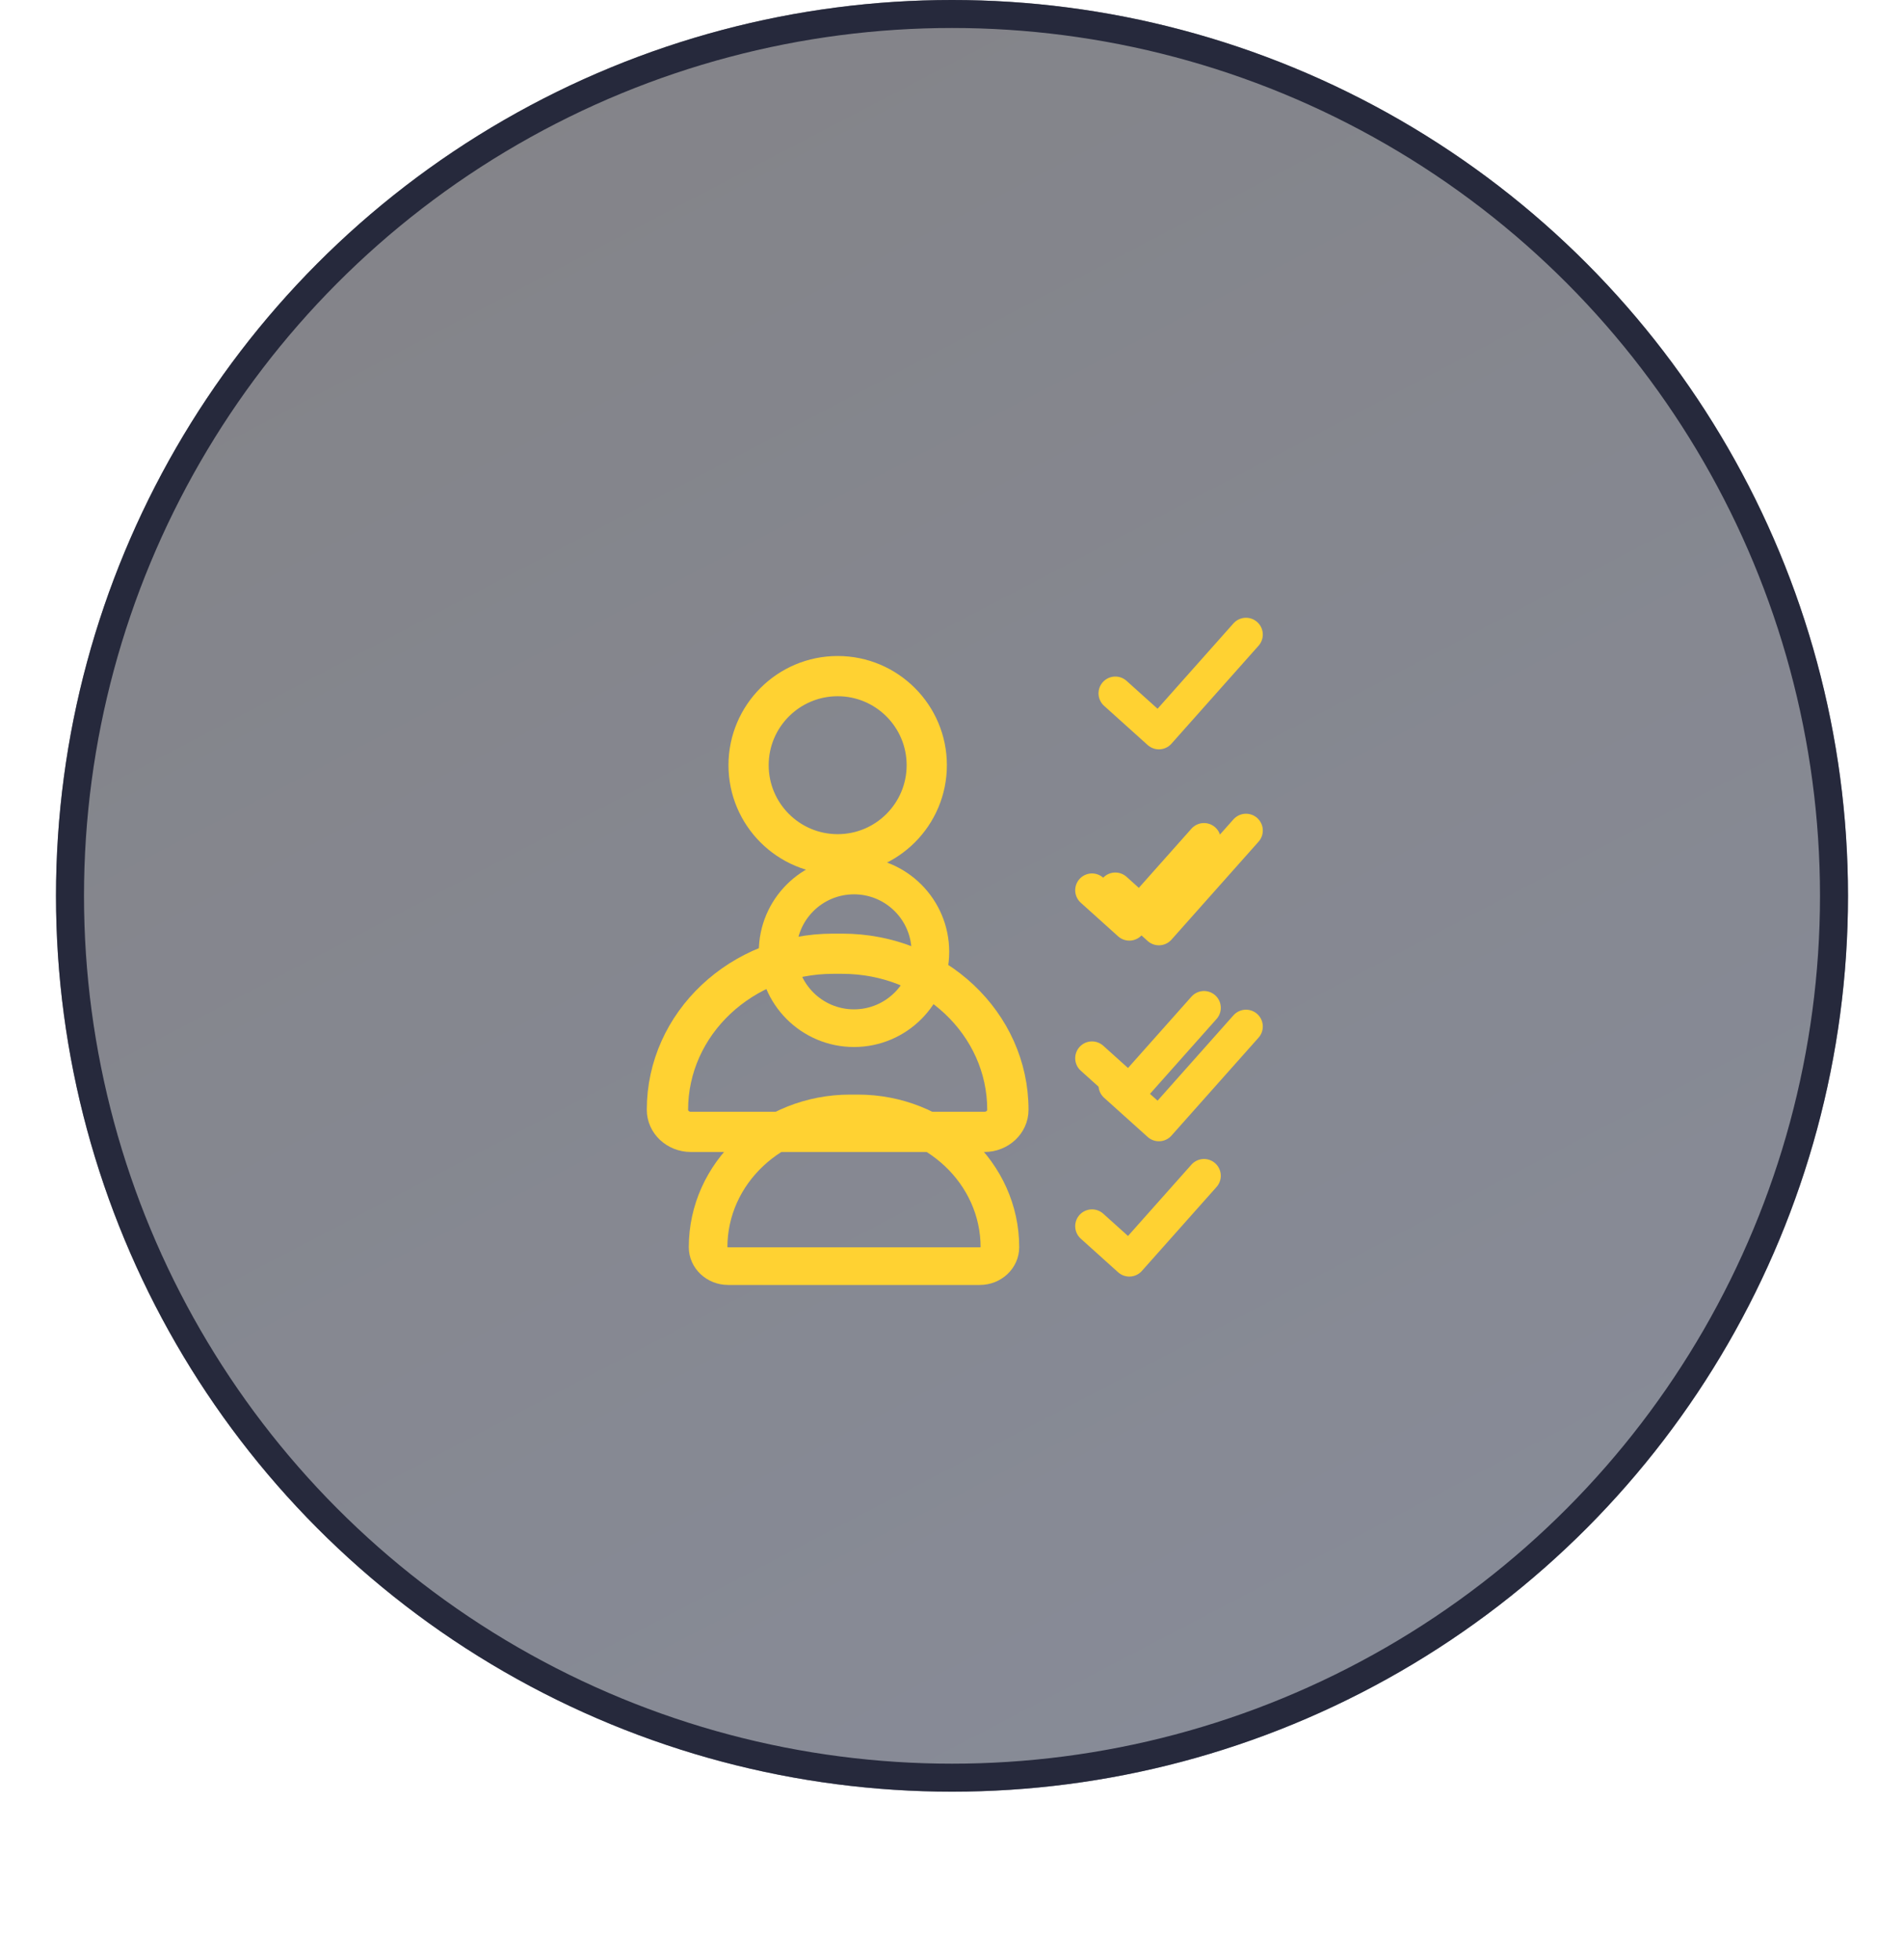 <svg width="68" height="70" viewBox="0 0 68 70" fill="none" xmlns="http://www.w3.org/2000/svg">
<g filter="url(#filter0_b_26_374)">
<circle cx="34" cy="32" r="32" fill="url(#paint0_linear_26_374)" fill-opacity="0.5"/>
<circle cx="34" cy="32" r="31.5" stroke="#26293C"/>
</g>
<g filter="url(#filter1_f_26_374)">
<path fill-rule="evenodd" clip-rule="evenodd" d="M30.5 31C28.844 31 27.5 32.344 27.5 34C27.5 35.656 28.844 37 30.5 37C32.156 37 33.5 35.656 33.5 34C33.5 32.344 32.156 31 30.5 31ZM30.5 31.546C31.855 31.546 32.955 32.645 32.955 34C32.955 35.355 31.855 36.455 30.5 36.455C29.145 36.455 28.046 35.355 28.046 34C28.046 32.645 29.145 31.546 30.5 31.546Z" fill="#FFD232" stroke="#FFD232" stroke-width="0.8"/>
<path fill-rule="evenodd" clip-rule="evenodd" d="M25 44.55V44.551C25 45.075 25.451 45.5 26.007 45.5C27.914 45.5 33.086 45.5 34.993 45.5C35.549 45.5 36 45.075 36 44.551V44.55C36 41.761 33.6 39.5 30.64 39.5C30.547 39.5 30.453 39.5 30.36 39.5C27.4 39.5 25 41.761 25 44.55ZM35.421 44.551V44.55C35.421 42.062 33.28 40.045 30.64 40.045C30.547 40.045 30.453 40.045 30.36 40.045C27.72 40.045 25.579 42.062 25.579 44.55V44.551C25.579 44.774 25.771 44.955 26.007 44.955H34.993C35.229 44.955 35.421 44.774 35.421 44.551Z" fill="#FFD232" stroke="#FFD232" stroke-width="0.8"/>
<path d="M39 43.8L40.333 45L43 42" stroke="#FFD232" stroke-width="1.2" stroke-linecap="round" stroke-linejoin="round"/>
<path d="M39 37.8L40.333 39L43 36" stroke="#FFD232" stroke-width="1.2" stroke-linecap="round" stroke-linejoin="round"/>
<path d="M39 31.8L40.333 33L43 30" stroke="#FFD232" stroke-width="1.2" stroke-linecap="round" stroke-linejoin="round"/>
</g>
<path fill-rule="evenodd" clip-rule="evenodd" d="M29.917 23.833C27.985 23.833 26.417 25.402 26.417 27.333C26.417 29.265 27.985 30.833 29.917 30.833C31.848 30.833 33.417 29.265 33.417 27.333C33.417 25.402 31.848 23.833 29.917 23.833ZM29.917 24.47C31.497 24.47 32.78 25.753 32.78 27.333C32.78 28.914 31.497 30.197 29.917 30.197C28.336 30.197 27.053 28.914 27.053 27.333C27.053 25.753 28.336 24.47 29.917 24.47Z" fill="#FFD232" stroke="#FFD232" stroke-width="0.8"/>
<path fill-rule="evenodd" clip-rule="evenodd" d="M23.5 39.642V39.643C23.5 40.254 24.026 40.75 24.675 40.75C26.899 40.75 32.934 40.75 35.158 40.75C35.807 40.75 36.333 40.254 36.333 39.643V39.642C36.333 36.388 33.533 33.75 30.079 33.75C29.971 33.75 29.862 33.75 29.754 33.75C26.3 33.75 23.5 36.388 23.5 39.642ZM35.658 39.643V39.642C35.658 36.739 33.16 34.386 30.079 34.386C29.971 34.386 29.862 34.386 29.754 34.386C26.673 34.386 24.175 36.739 24.175 39.642V39.643C24.175 39.903 24.399 40.114 24.675 40.114H35.158C35.434 40.114 35.658 39.903 35.658 39.643Z" fill="#FFD232" stroke="#FFD232" stroke-width="0.8"/>
<path d="M39.833 38.767L41.389 40.167L44.5 36.667" stroke="#FFD232" stroke-width="1.2" stroke-linecap="round" stroke-linejoin="round"/>
<path d="M39.833 31.767L41.389 33.167L44.5 29.667" stroke="#FFD232" stroke-width="1.2" stroke-linecap="round" stroke-linejoin="round"/>
<path d="M39.833 24.767L41.389 26.167L44.5 22.667" stroke="#FFD232" stroke-width="1.2" stroke-linecap="round" stroke-linejoin="round"/>
<defs>
<filter id="filter0_b_26_374" x="-14" y="-16" width="96" height="96" filterUnits="userSpaceOnUse" color-interpolation-filters="sRGB">
<feFlood flood-opacity="0" result="BackgroundImageFix"/>
<feGaussianBlur in="BackgroundImageFix" stdDeviation="8"/>
<feComposite in2="SourceAlpha" operator="in" result="effect1_backgroundBlur_26_374"/>
<feBlend mode="normal" in="SourceGraphic" in2="effect1_backgroundBlur_26_374" result="shape"/>
</filter>
<filter id="filter1_f_26_374" x="-2" y="2" width="72" height="72" filterUnits="userSpaceOnUse" color-interpolation-filters="sRGB">
<feFlood flood-opacity="0" result="BackgroundImageFix"/>
<feBlend mode="normal" in="SourceGraphic" in2="BackgroundImageFix" result="shape"/>
<feGaussianBlur stdDeviation="12" result="effect1_foregroundBlur_26_374"/>
</filter>
<linearGradient id="paint0_linear_26_374" x1="9.5" y1="4.97559e-07" x2="44.5" y2="67" gradientUnits="userSpaceOnUse">
<stop stop-color="#080811"/>
<stop offset="1" stop-color="#111932"/>
</linearGradient>
</defs>
</svg>
